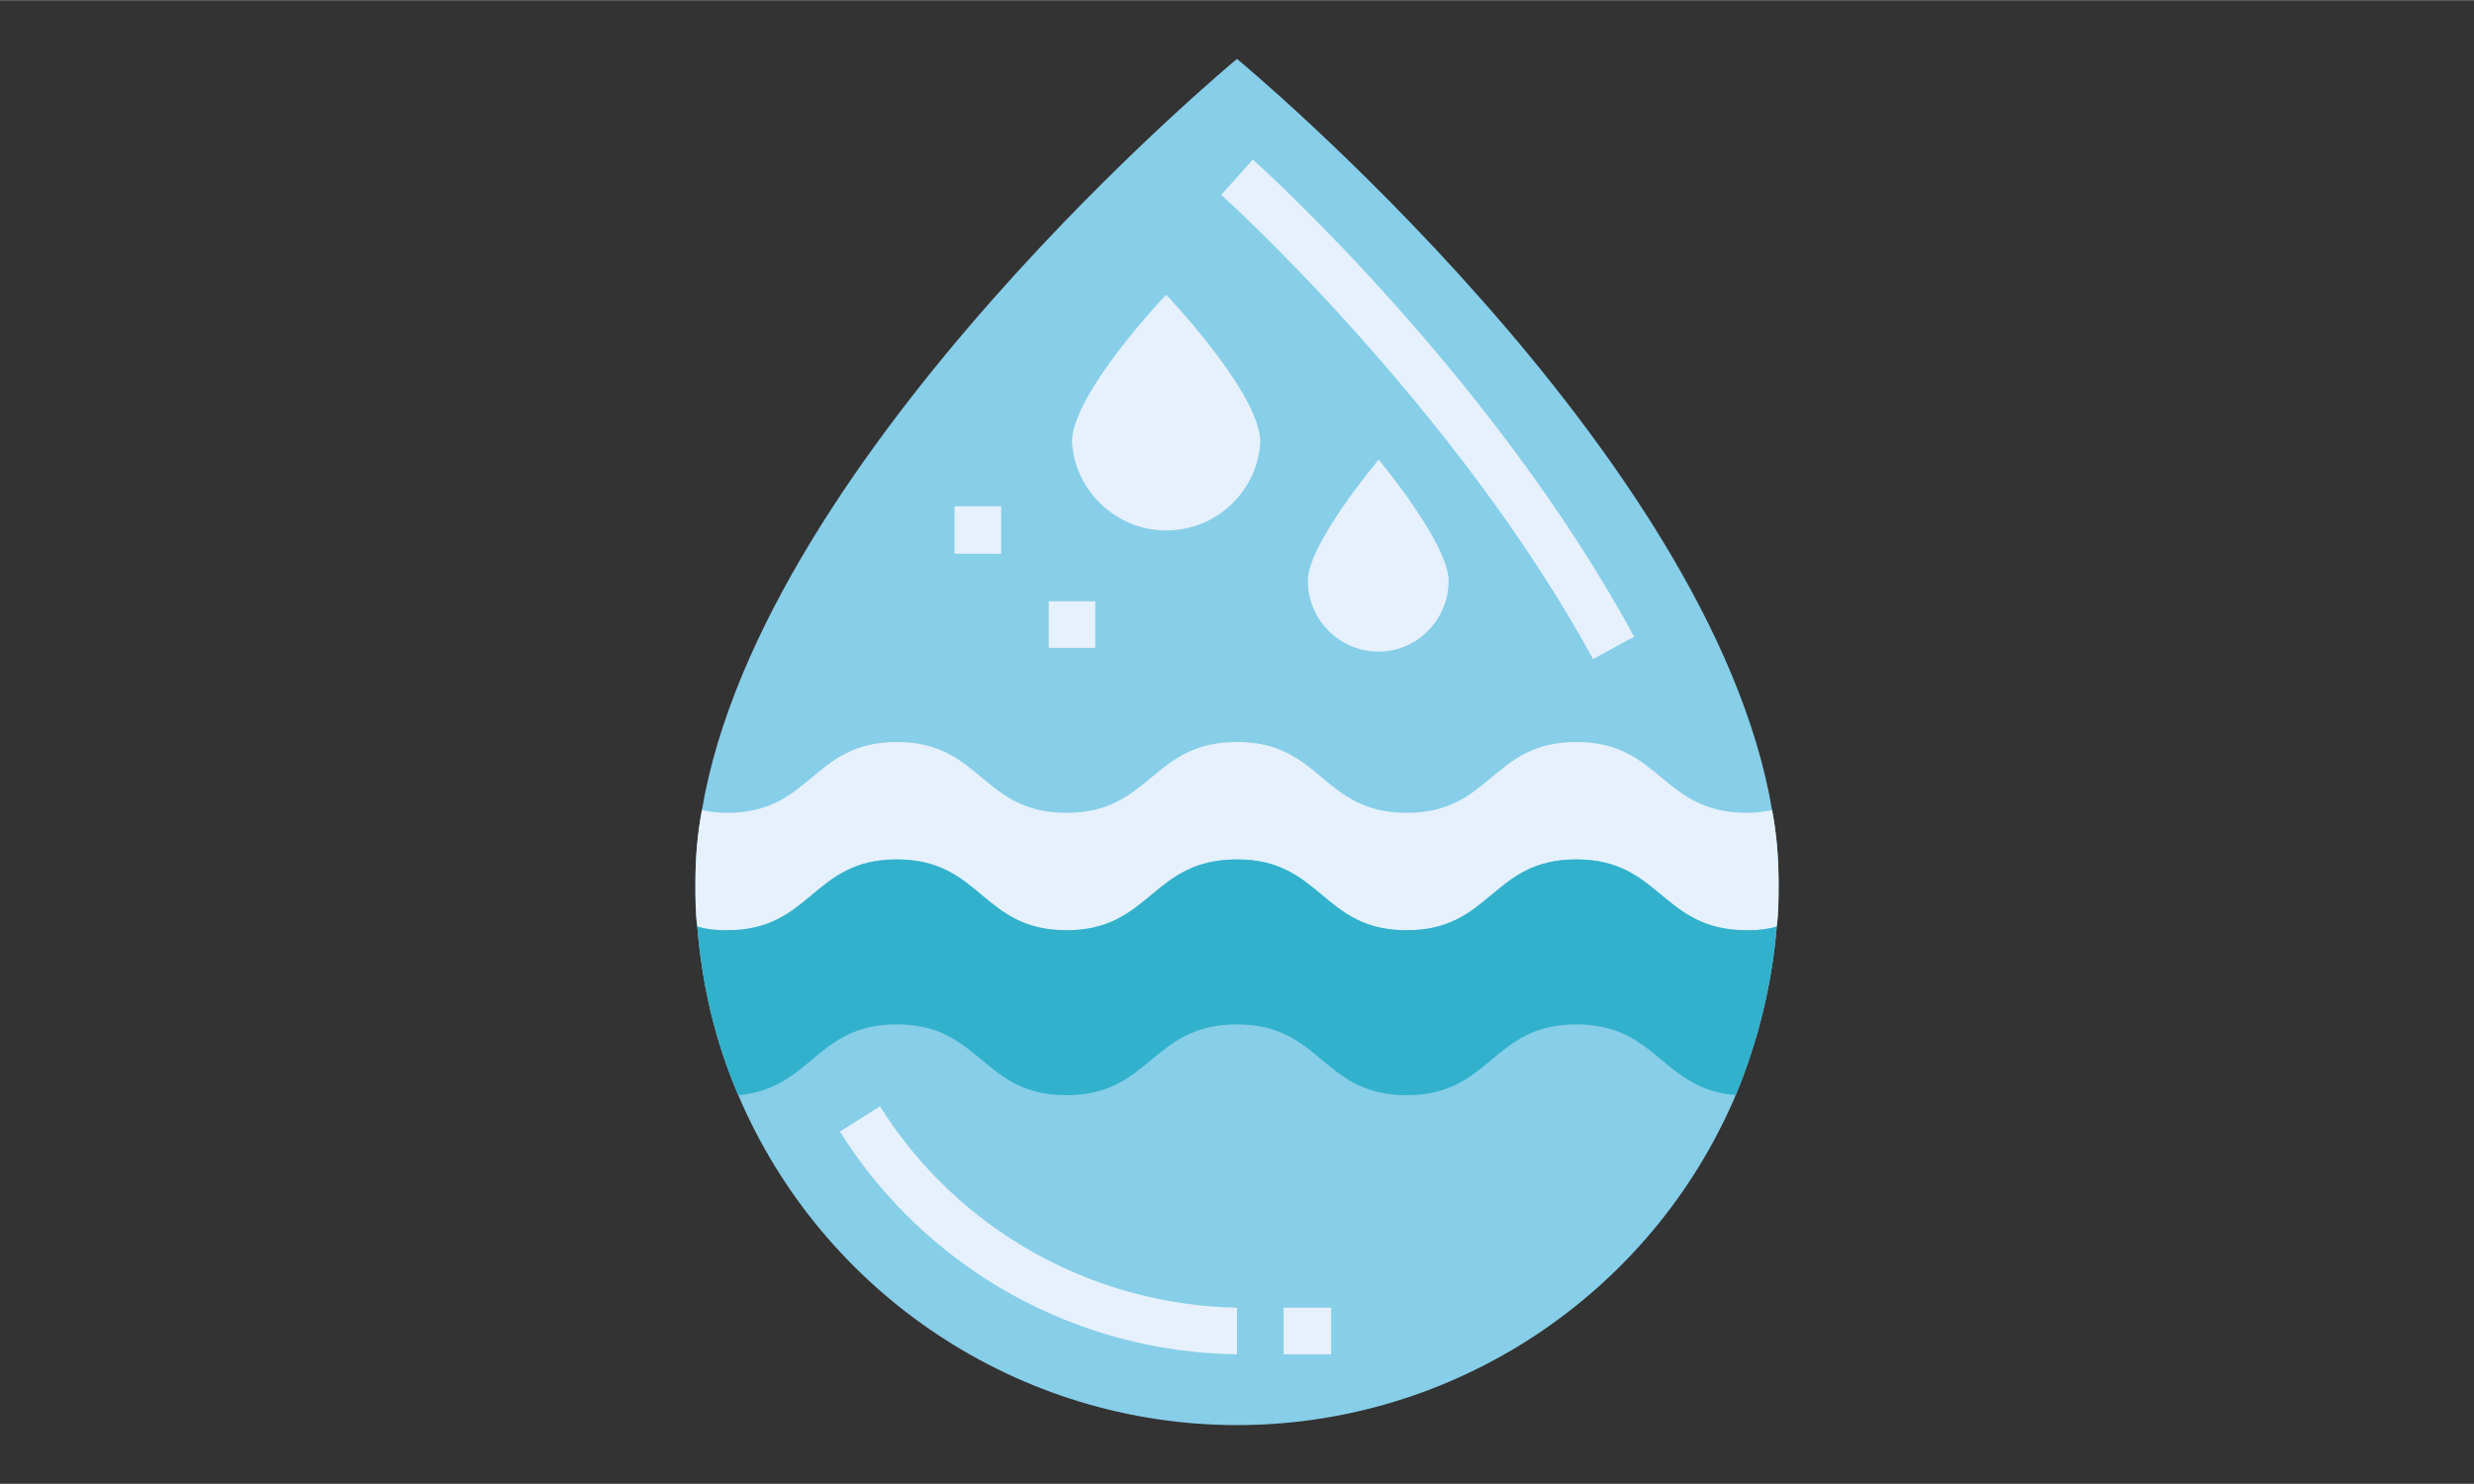 <?xml version="1.0" encoding="UTF-8"?>
<!DOCTYPE svg PUBLIC "-//W3C//DTD SVG 1.1//EN" "http://www.w3.org/Graphics/SVG/1.1/DTD/svg11.dtd">
<!-- Creator: CorelDRAW 2019 (64-Bit) -->
<svg xmlns="http://www.w3.org/2000/svg" xml:space="preserve" width="300px" height="180px" version="1.1" style="shape-rendering:geometricPrecision; text-rendering:geometricPrecision; image-rendering:optimizeQuality; fill-rule:evenodd; clip-rule:evenodd"
viewBox="0 0 26.54 15.92"
 xmlns:xlink="http://www.w3.org/1999/xlink">
 <rect x="0" y="0" width="26.54" height="15.92" fill="#333333" stroke="none"/>
 <defs>
  <style type="text/css">
   <![CDATA[
    .fil0 {fill:none}
    .fil3 {fill:#32B1CC}
    .fil1 {fill:#87CEE9}
    .fil2 {fill:#E6F1FD}
   ]]>
  </style>
 </defs>
 <g id="Layer_x0020_1">
  <rect class="fil0" width="26.54" height="15.92"/>
  <g id="liquid.svg">
   <path class="fil1" d="M19.08 9.48c0,0.15 0,0.31 -0.02,0.46 -0.05,0.62 -0.2,1.23 -0.44,1.81 -0.91,2.14 -3.02,3.54 -5.35,3.54 -2.33,0 -4.44,-1.4 -5.35,-3.54 -0.25,-0.58 -0.39,-1.19 -0.44,-1.81 -0.02,-0.15 -0.02,-0.31 -0.02,-0.46 0,-0.27 0.02,-0.53 0.07,-0.79 0.65,-3.85 5.74,-8.06 5.74,-8.06 0,0 5.09,4.21 5.74,8.06 0.05,0.26 0.07,0.52 0.07,0.79l0 0z"/>
   <path class="fil2" d="M19.08 9.48c0,0.15 0,0.31 -0.02,0.46 -0.1,0.03 -0.2,0.04 -0.3,0.04 -0.01,0 -0.02,0 -0.02,0 -0.92,0 -0.92,-0.76 -1.83,-0.76 -0.91,0 -0.91,0.76 -1.82,0.76 -0.91,0 -0.91,-0.76 -1.82,-0.76 -0.92,0 -0.92,0.76 -1.83,0.76 -0.91,0 -0.91,-0.76 -1.82,-0.76 -0.91,0 -0.91,0.76 -1.82,0.76 -0.01,0 -0.02,0 -0.02,0 -0.1,0 -0.2,-0.01 -0.3,-0.04 -0.02,-0.15 -0.02,-0.31 -0.02,-0.46 0,-0.27 0.02,-0.53 0.07,-0.79 0.08,0.02 0.18,0.03 0.27,0.03 0,0 0,0 0,0 0.91,0 0.91,-0.76 1.82,-0.76 0.91,0 0.91,0.76 1.82,0.76 0.91,0 0.91,-0.76 1.83,-0.76 0.91,0 0.91,0.76 1.82,0.76 0.91,0 0.91,-0.76 1.82,-0.76 0.91,0 0.91,0.76 1.83,0.76 0,0 0,0 0,0 0.09,0 0.18,-0.01 0.27,-0.03 0.05,0.26 0.07,0.52 0.07,0.79l0 0z"/>
   <path class="fil3" d="M19.06 9.94c-0.05,0.62 -0.2,1.23 -0.44,1.81 -0.8,-0.07 -0.84,-0.76 -1.71,-0.76 -0.91,0 -0.91,0.76 -1.82,0.76 -0.91,0 -0.91,-0.76 -1.82,-0.76 -0.92,0 -0.92,0.76 -1.83,0.76 -0.91,0 -0.91,-0.76 -1.82,-0.76 -0.87,0 -0.91,0.69 -1.7,0.76 -0.25,-0.58 -0.39,-1.19 -0.44,-1.81 0.1,0.03 0.2,0.04 0.3,0.04 0,0 0.01,0 0.02,0 0.91,0 0.91,-0.76 1.82,-0.76 0.91,0 0.91,0.76 1.82,0.76 0.91,0 0.91,-0.76 1.83,-0.76 0.91,0 0.91,0.76 1.82,0.76 0.91,0 0.91,-0.76 1.82,-0.76 0.91,0 0.91,0.76 1.83,0.76 0,0 0.01,0 0.02,0 0.1,0 0.2,-0.01 0.3,-0.04l0 0z"/>
   <g>
    <path class="fil2" d="M13.27 14.53c-1.73,-0.02 -3.34,-0.92 -4.26,-2.39l0.43 -0.27c0.83,1.32 2.27,2.13 3.83,2.16l0 0.5z"/>
    <polygon class="fil2" points="13.77,14.03 14.28,14.03 14.28,14.53 13.77,14.53 "/>
    <path class="fil2" d="M13.52 4.74c-0.03,0.53 -0.47,0.95 -1.01,0.95 -0.53,0 -0.98,-0.42 -1.01,-0.95 0,-0.52 1.01,-1.58 1.01,-1.58 0,0 1.01,1.06 1.01,1.58l0 0z"/>
    <path class="fil2" d="M15.54 6.23c0,0.42 -0.34,0.76 -0.75,0.76 -0.42,0 -0.76,-0.34 -0.76,-0.76 0,-0.4 0.76,-1.3 0.76,-1.3 0,0 0.75,0.9 0.75,1.3z"/>
    <path class="fil2" d="M17.09 7.07c-1.48,-2.71 -3.96,-4.96 -3.99,-4.98l0.34 -0.38c0.1,0.09 2.58,2.33 4.09,5.12l-0.44 0.24z"/>
    <polygon class="fil2" points="10.24,5.43 10.74,5.43 10.74,5.94 10.24,5.94 "/>
    <polygon class="fil2" points="11.25,6.45 11.75,6.45 11.75,6.95 11.25,6.95 "/>
   </g>
  </g>
 </g>
</svg>
